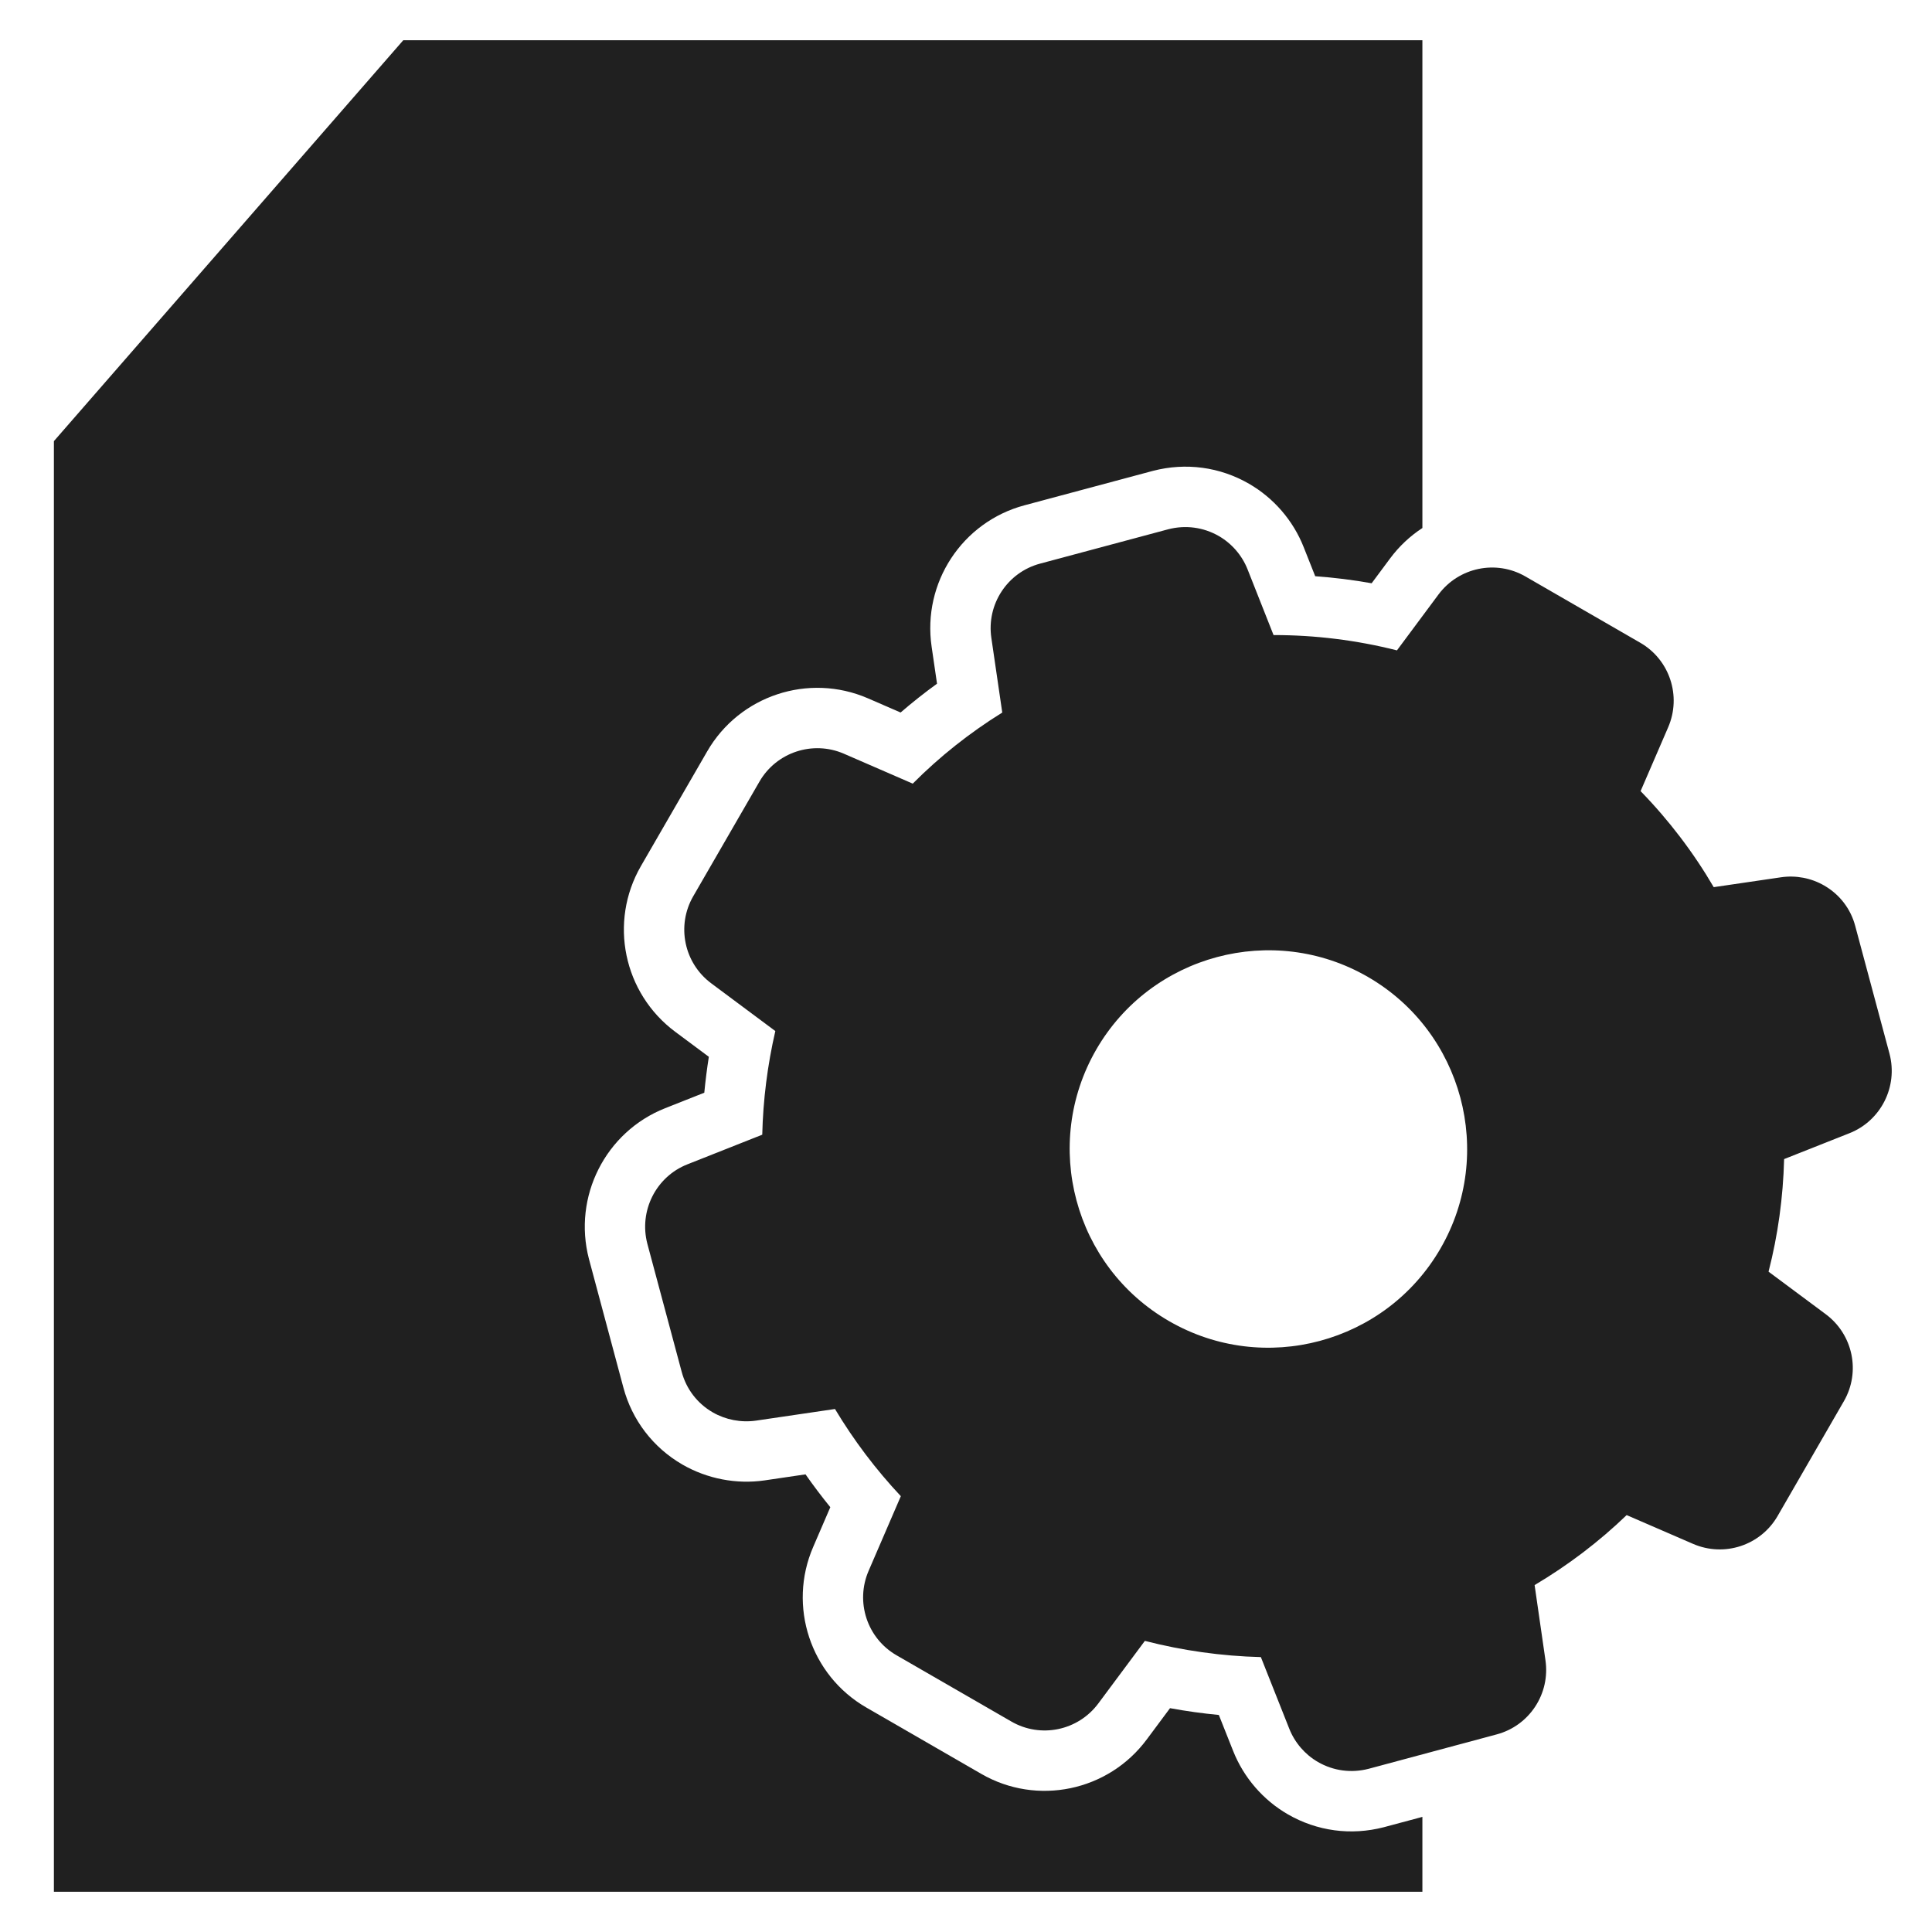 <?xml version="1.0" encoding="UTF-8" standalone="no"?>
<svg width="48px" height="48px" viewBox="0 0 48 48" version="1.1" xmlns="http://www.w3.org/2000/svg" xmlns:xlink="http://www.w3.org/1999/xlink" xml:space="preserve" xmlns:serif="http://www.serif.com/">
<g fill="#202020">
<path d="M45.811,34.812c0.42,-0.728 0.227,-1.656 -0.451,-2.161l-1.421,-1.057c0.233,-0.904 0.362,-1.842 0.387,-2.797l1.626,-0.644c0.778,-0.309 1.207,-1.155 0.993,-1.971l-0.852,-3.175c-0.112,-0.428 -0.389,-0.786 -0.771,-1.006c-0.323,-0.187 -0.705,-0.26 -1.075,-0.205l-1.67,0.245c-0.504,-0.862 -1.114,-1.664 -1.817,-2.386l0.686,-1.588c0.334,-0.775 0.036,-1.676 -0.692,-2.097l-2.855,-1.648c-0.729,-0.421 -1.657,-0.228 -2.161,0.449l-1.031,1.387c-1.001,-0.253 -2.031,-0.381 -3.066,-0.38l-0.646,-1.634c-0.137,-0.346 -0.391,-0.64 -0.713,-0.826c-0.382,-0.22 -0.828,-0.28 -1.259,-0.168l-3.183,0.853c-0.814,0.218 -1.333,1.012 -1.21,1.846l0.271,1.854c-0.81,0.503 -1.558,1.096 -2.224,1.766l-1.712,-0.744c-0.773,-0.334 -1.674,-0.036 -2.095,0.691l-1.648,2.853c-0.42,0.729 -0.228,1.659 0.451,2.163l1.59,1.184c-0.196,0.848 -0.305,1.715 -0.325,2.575l-1.861,0.737c-0.78,0.308 -1.207,1.157 -0.994,1.972l0.853,3.181c0.114,0.429 0.389,0.787 0.771,1.008c0.323,0.186 0.705,0.259 1.075,0.206l1.963,-0.289c0.467,0.779 1.015,1.504 1.636,2.166l-0.8,1.854c-0.335,0.774 -0.037,1.677 0.692,2.098l2.853,1.646c0.728,0.422 1.658,0.229 2.162,-0.449l1.156,-1.554c0.937,0.241 1.905,0.378 2.882,0.403l0.706,1.78c0.137,0.346 0.391,0.641 0.712,0.826c0.384,0.222 0.83,0.28 1.26,0.169l3.183,-0.855c0.812,-0.217 1.333,-1.011 1.209,-1.846l-0.269,-1.863c0.837,-0.497 1.605,-1.082 2.287,-1.739l1.652,0.716c0.776,0.335 1.676,0.036 2.097,-0.691l1.648,-2.855Zm-10.021,-3.796c-1.362,2.359 -4.388,3.169 -6.746,1.806c-2.358,-1.36 -3.169,-4.387 -1.808,-6.746c1.361,-2.357 4.389,-3.167 6.747,-1.806c2.358,1.361 3.169,4.388 1.807,6.746Z"/>
<path d="M35.339,13.118c-0.303,0.198 -0.577,0.452 -0.804,0.758l-0.457,0.615c-0.464,-0.083 -0.932,-0.141 -1.402,-0.175l-0.287,-0.724c-0.261,-0.66 -0.744,-1.219 -1.357,-1.573c-0.723,-0.418 -1.569,-0.533 -2.386,-0.321c-0.012,0.003 -3.194,0.856 -3.194,0.856c-1.549,0.415 -2.539,1.925 -2.306,3.513l0.134,0.919c-0.312,0.226 -0.614,0.465 -0.905,0.716l-0.815,-0.354c-1.473,-0.636 -3.189,-0.067 -3.989,1.318l-1.649,2.854c-0.799,1.387 -0.435,3.156 0.856,4.116l0.833,0.62c-0.047,0.297 -0.084,0.594 -0.113,0.892l-0.973,0.385c-1.482,0.587 -2.297,2.196 -1.893,3.745c0.002,0.01 0.855,3.192 0.855,3.192c0.216,0.813 0.74,1.496 1.468,1.917c0.615,0.354 1.34,0.494 2.041,0.393l1.017,-0.15c0.195,0.279 0.401,0.551 0.616,0.816l-0.425,0.986c-0.637,1.472 -0.068,3.19 1.318,3.99c0.001,0.001 2.855,1.648 2.855,1.648c1.383,0.801 3.155,0.437 4.114,-0.854l0.578,-0.777c0.401,0.074 0.806,0.13 1.213,0.169l0.356,0.896c0.262,0.66 0.746,1.219 1.358,1.572c0.725,0.419 1.569,0.532 2.384,0.321l0.959,-0.257l0,1.86l-34,-0l0,-36.04l8.68,-9.96l25.32,-0l0,12.118Z"/>
</g>
</svg>